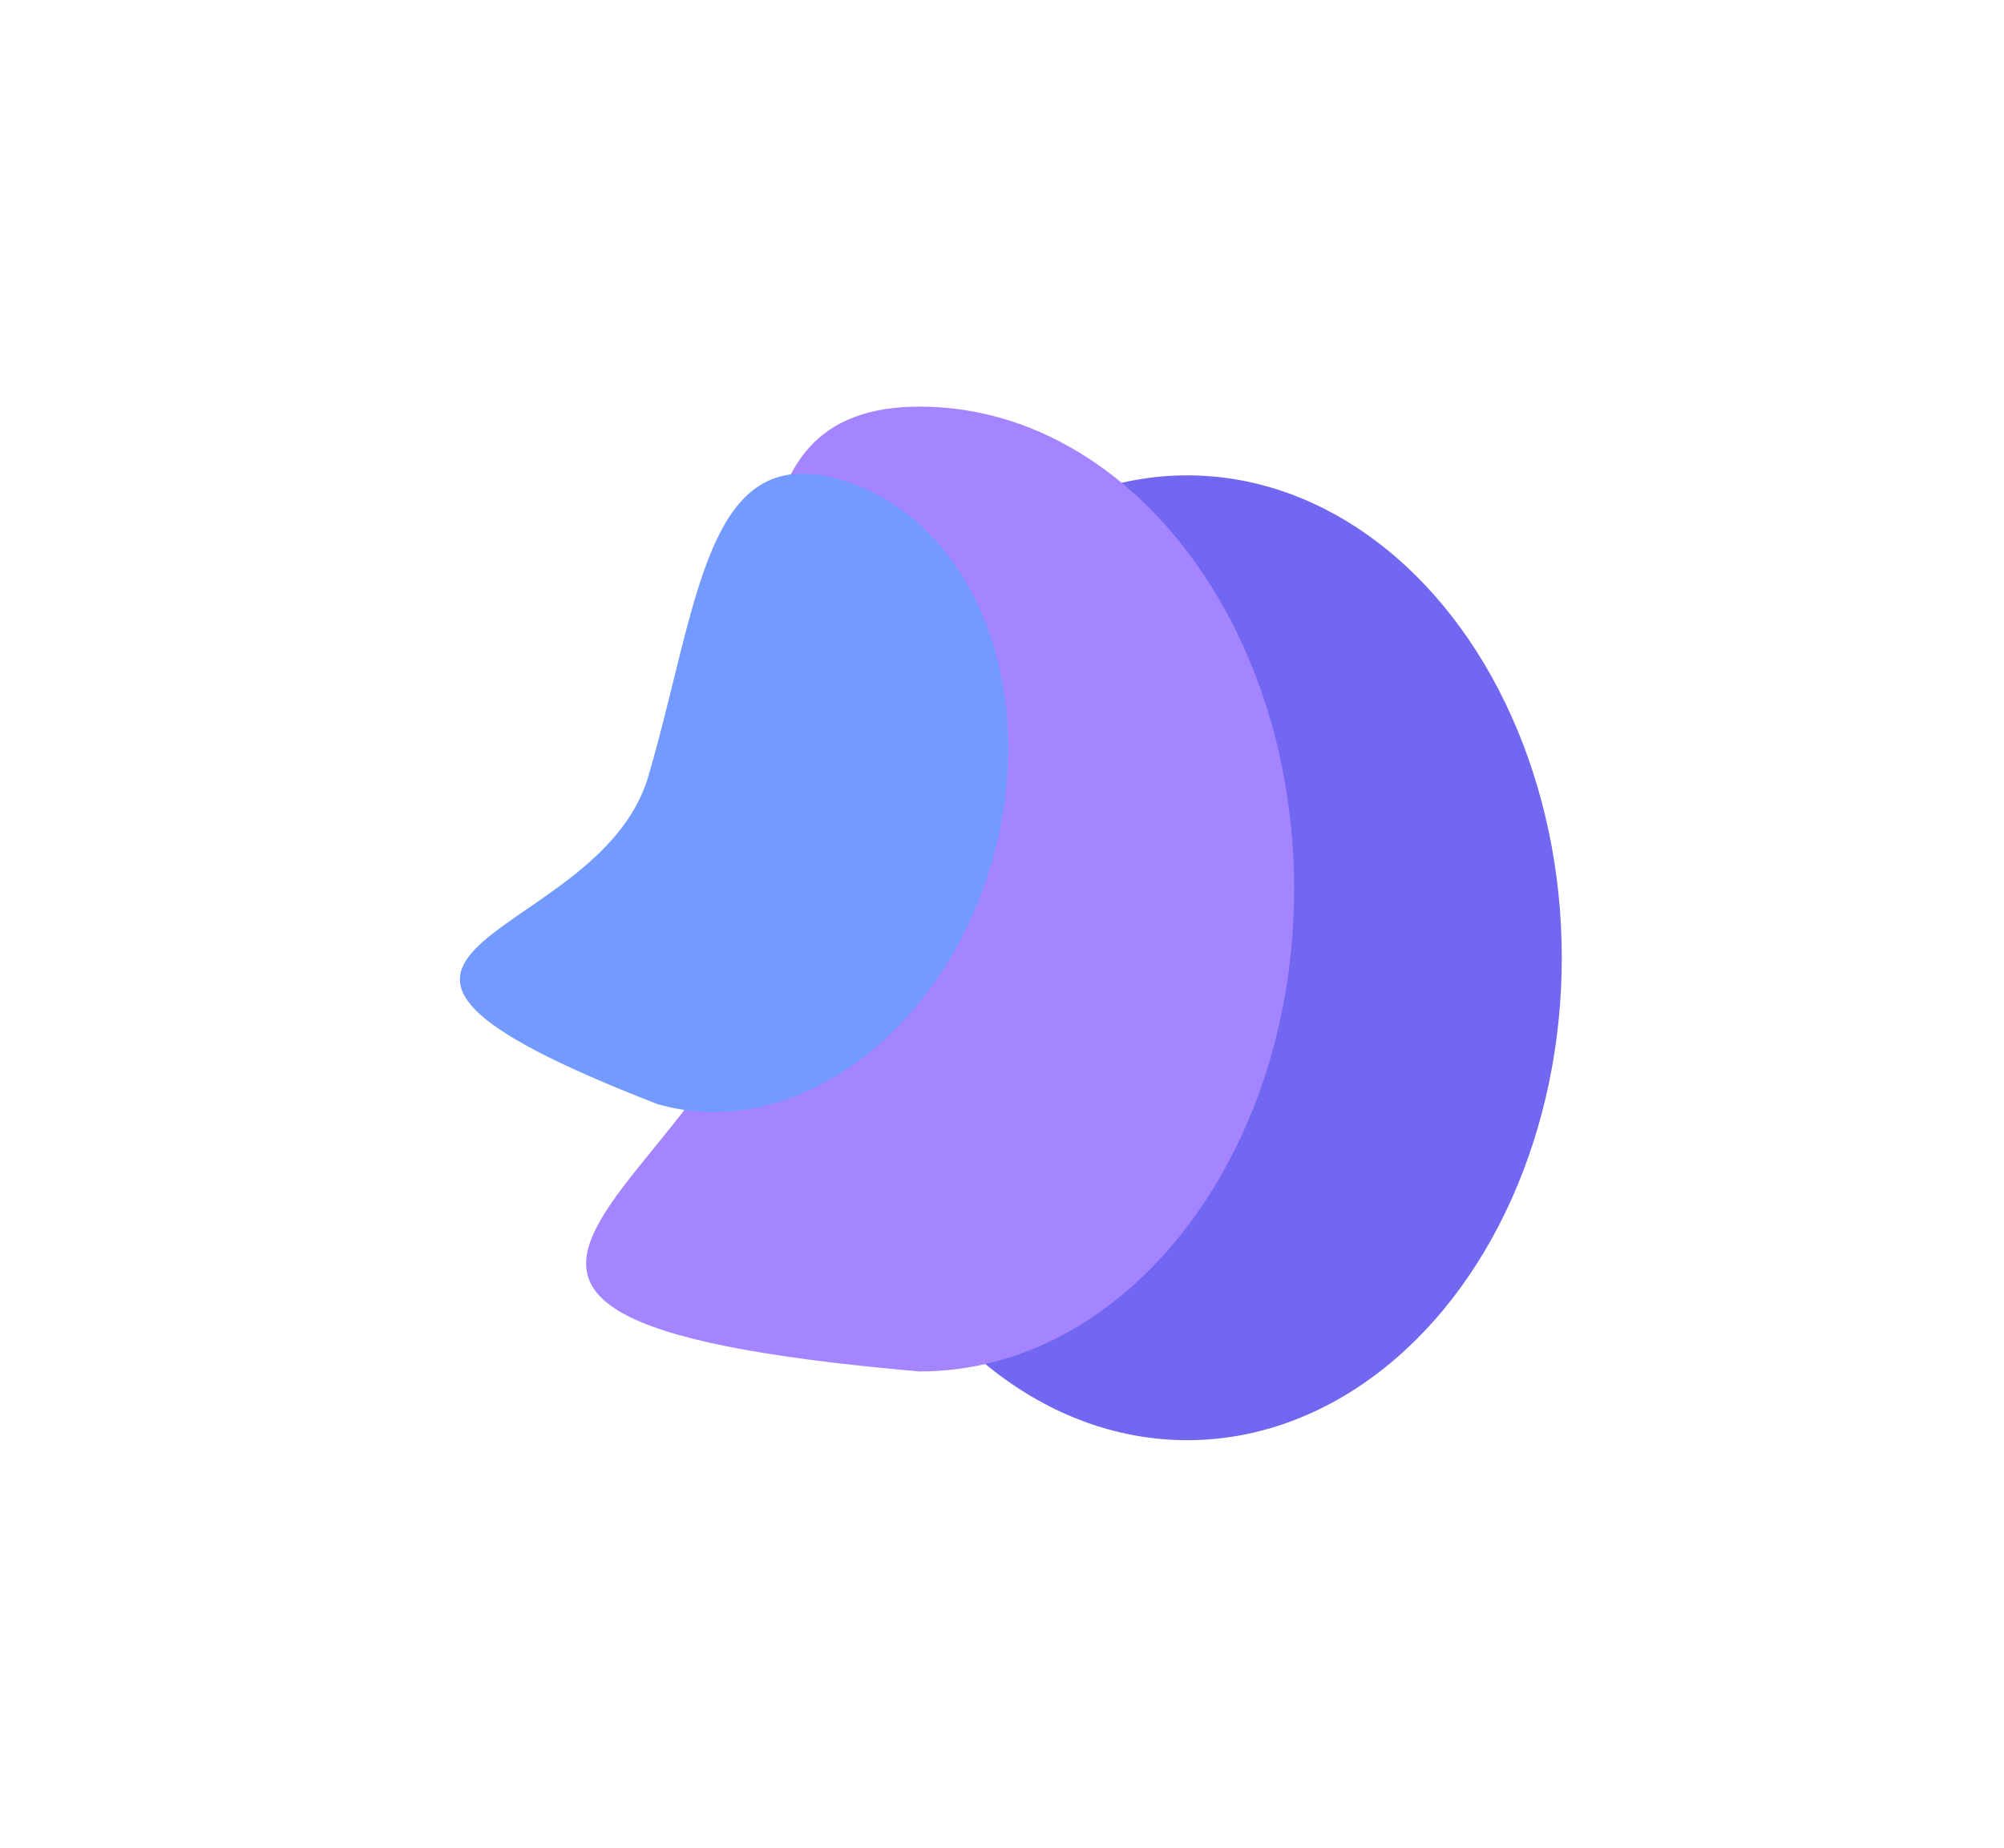 <svg width="1355" height="1250" viewBox="0 0 1355 1250" fill="none" xmlns="http://www.w3.org/2000/svg">
<g opacity="0.7" filter="url(#filter0_f_1099_2110)">
<ellipse cx="802.784" cy="647.767" rx="253.216" ry="326.275" transform="rotate(-180 802.784 647.767)" fill="#3626EA"/>
<path d="M521.341 614.559C521.341 434.362 481.95 275 621.797 275C761.644 275 875.013 421.078 875.013 601.275C875.013 781.472 761.644 927.55 621.797 927.55C181.782 889.36 521.341 794.755 521.341 614.559Z" fill="#7E51FF"/>
<path d="M438.379 525.036C472.464 408.408 477.034 297.791 567.825 324.324C658.615 350.858 704.585 466.913 670.5 583.542C636.415 700.17 535.184 773.206 444.393 746.672C165.954 638.469 404.294 641.664 438.379 525.036Z" fill="#376FFF"/>
</g>
<defs>
<filter id="filter0_f_1099_2110" x="-249.065" y="-249.065" width="1853.13" height="1748.13" filterUnits="userSpaceOnUse" color-interpolation-filters="sRGB">
<feFlood flood-opacity="0" result="BackgroundImageFix"/>
<feBlend mode="normal" in="SourceGraphic" in2="BackgroundImageFix" result="shape"/>
<feGaussianBlur stdDeviation="124.532" result="effect1_foregroundBlur_1099_2110"/>
</filter>
</defs>
</svg>
